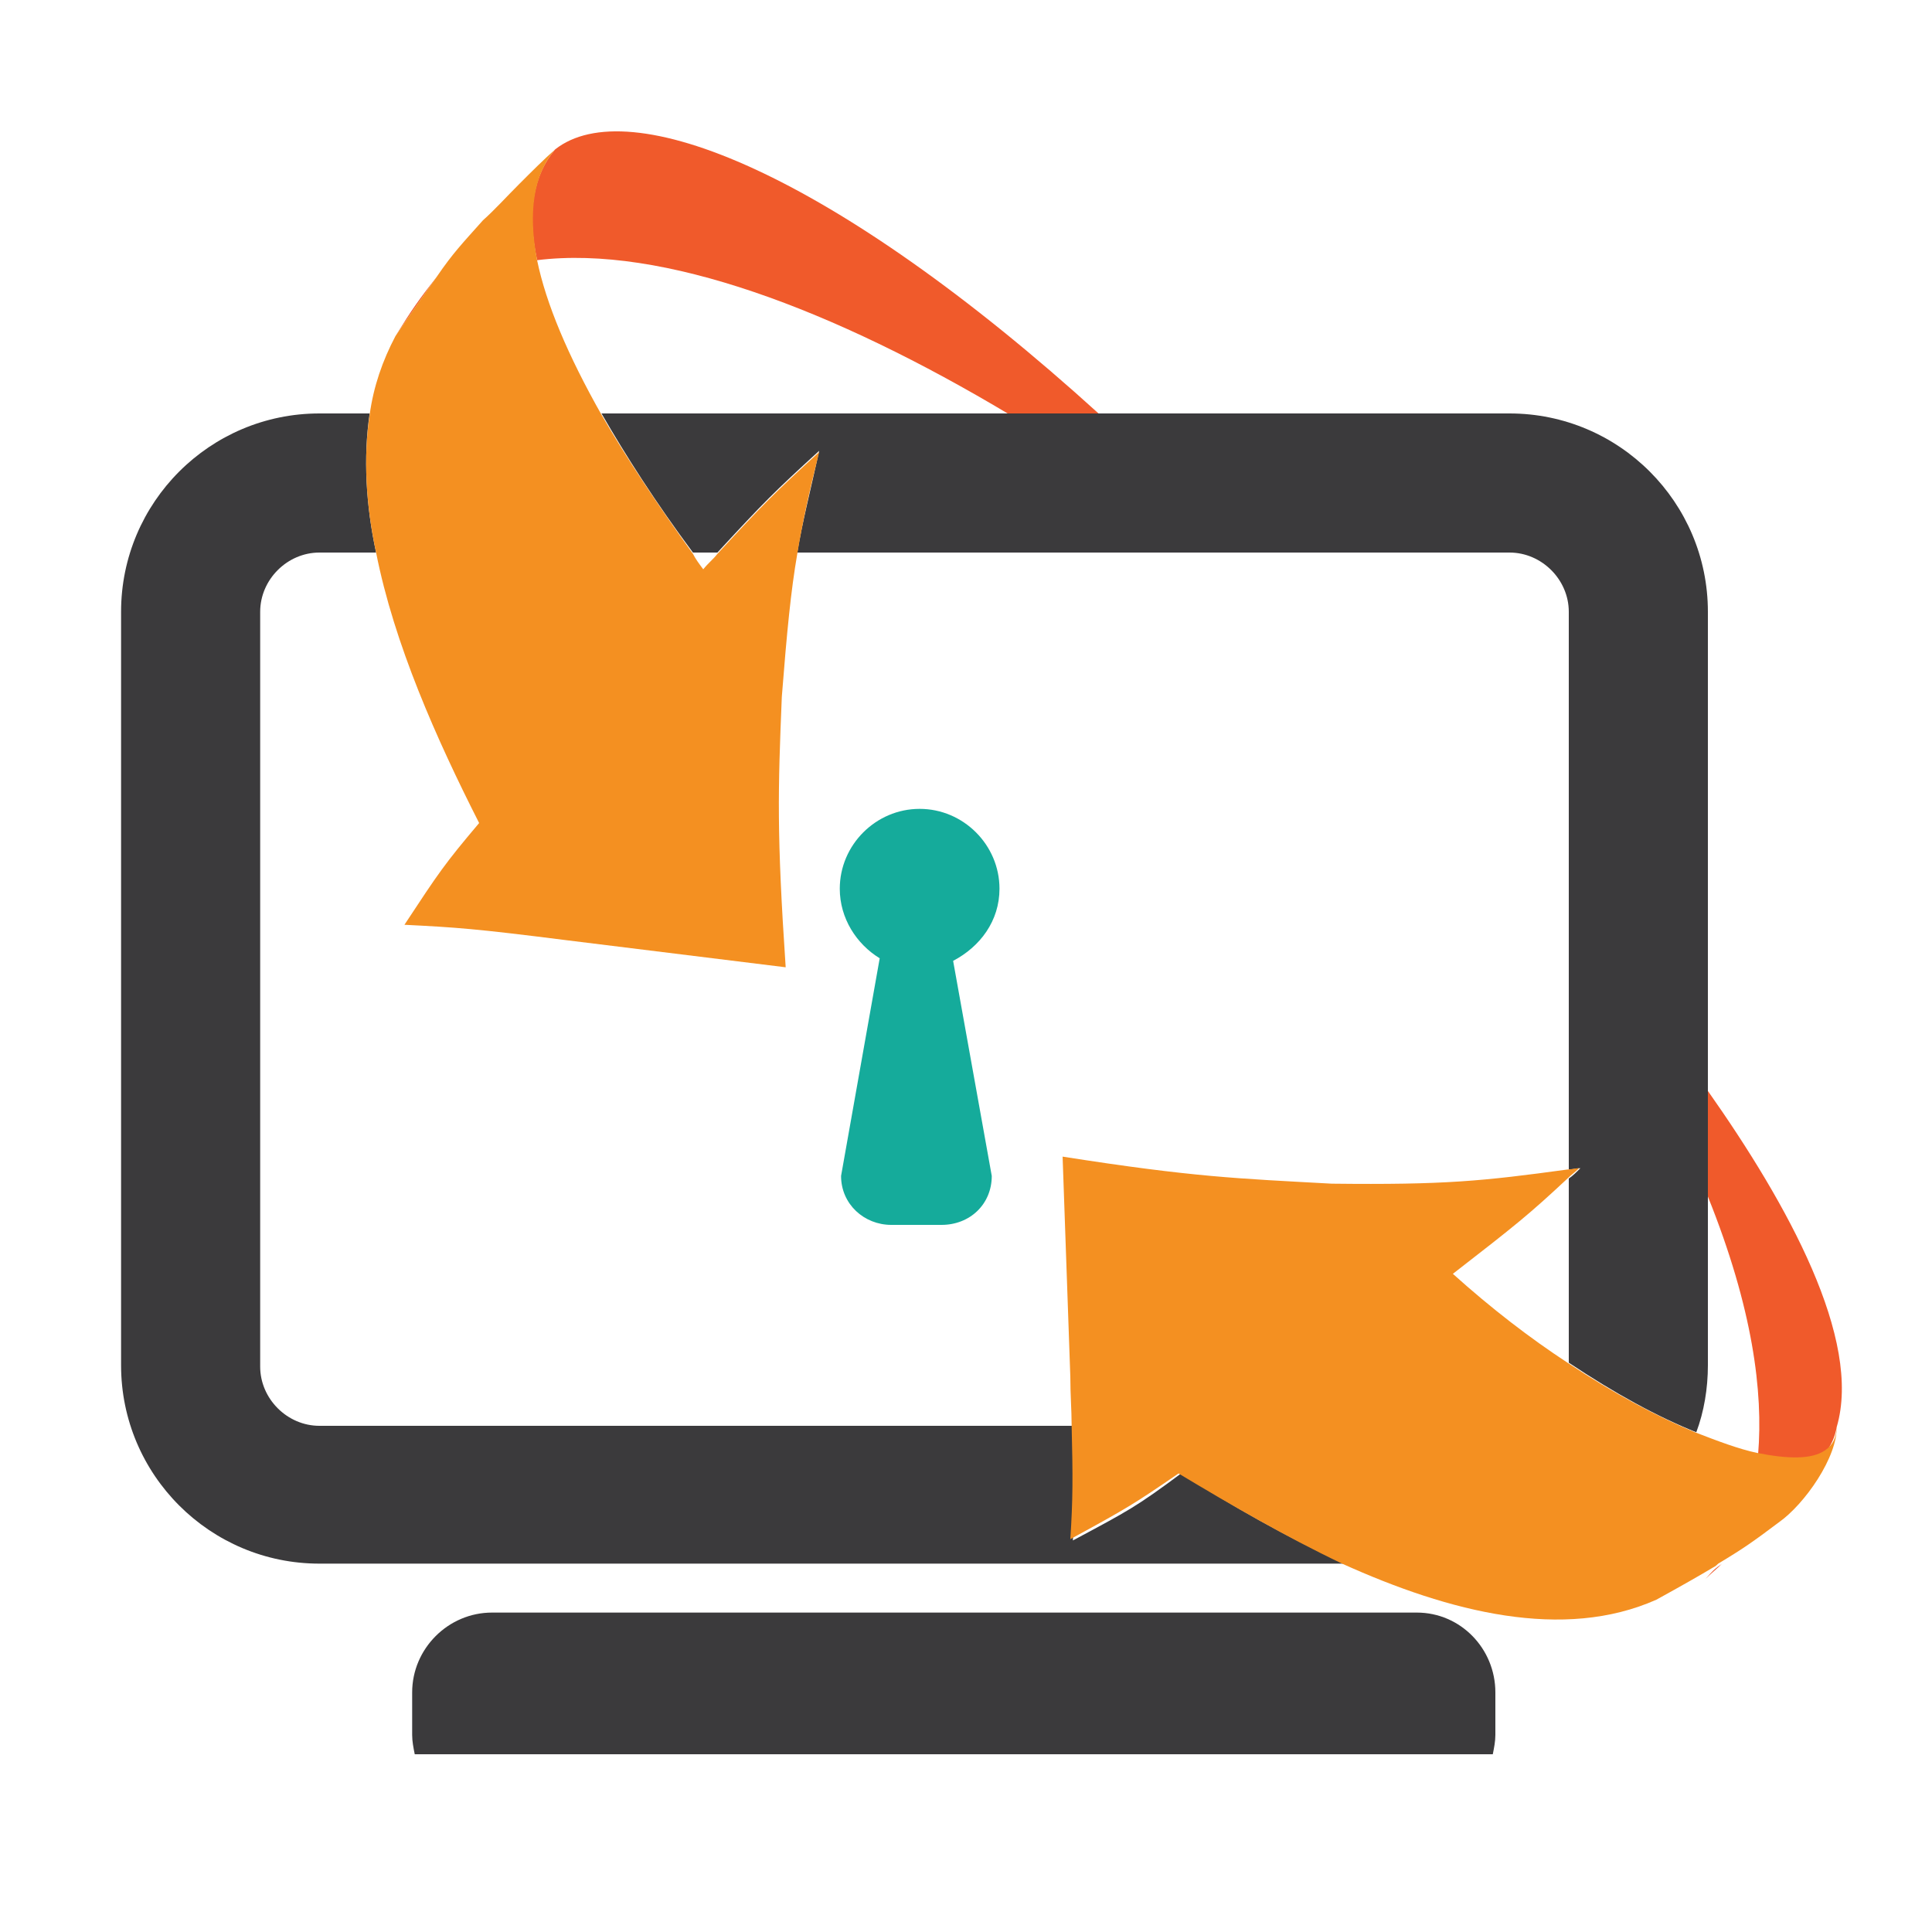 <?xml version="1.0" encoding="utf-8"?>
<!-- Generator: Adobe Illustrator 18.1.0, SVG Export Plug-In . SVG Version: 6.00 Build 0)  -->
<svg version="1.1" id="Layer_1" xmlns="http://www.w3.org/2000/svg" xmlns:xlink="http://www.w3.org/1999/xlink" x="0px" y="0px"
	 viewBox="0 0 150 150" enable-background="new 0 0 150 150" xml:space="preserve">
<g>
	<path fill="none" d="M122,98.7v-7.1c-3,2.8-4,3.6-8.9,7.4c3,2.7,5.9,5,8.9,6.9v-5.3V98.7z"/>
	<path fill="none" d="M117.2,43H61.9c-0.5,3-0.9,6-1.2,11.1c-0.3,7.3-0.4,10.7,0.3,21c-5.7-0.7-11.3-1.4-17-2.1
		c-7.1-0.8-8.6-1-12.6-1.2c2.7-4.1,3.1-4.6,5.8-7.9c-3.3-6.5-6.6-14-8-21h-4.4c-2.5,0-4.8,2-4.8,4.5v58.5c0,2.5,2.3,4.9,4.8,4.9
		h58.5c0-1-0.1-2.4-0.1-3.9c-0.2-5.7-0.4-11.5-0.6-17.2c10.3,1.6,13.7,1.7,21,2.1c8.8,0.1,11.4-0.2,18.4-1.2V47.5
		C122,45,119.7,43,117.2,43z M77.1,91.2c0,2.2-1.8,3.8-3.9,3.8h-3.9c-2.2,0-3.9-1.6-3.9-3.8l3-16.9c-1.9-1.1-3.1-3-3.1-5.3
		c0-3.4,2.8-6.2,6.2-6.2c3.4,0,6.2,2.8,6.2,6.2c0,2.5-1.4,4.5-3.5,5.5L77.1,91.2z"/>
	<path fill="none" d="M141.7,112.7c0.6-0.4,0.9-1,0.9-1.9c-0.2,0.6-0.4,1.1-0.6,1.6C141.9,112.4,141.8,112.6,141.7,112.7z"/>
	<path fill="none" d="M41.7,20c0.7,3.3,2.3,7,5,12h31.8C64.7,24,51.4,18.9,41.7,20z"/>
	<path fill="none" d="M133,92.8v5.9v1.9v5.5c0,1.8-0.5,3.6-1.1,5.2c1.8,0.7,3.5,1.3,4.9,1.6C137.2,108.1,136,101.6,133,92.8z"/>
	<path fill="none" d="M54.6,44.1c0.4-0.4,0.8-0.8,1.1-1.2h-1.9C54,43.3,54.3,43.7,54.6,44.1z"/>
	<path fill="#3B3A3C" d="M110,125.2H38.2c-3.4,0-6.2,2.8-6.2,6.2v3.3c0,0.5,0.1,1,0.2,1.5h83.7c0.1-0.5,0.2-1,0.2-1.5v-3.3
		C116.1,128,113.4,125.2,110,125.2z"/>
	<path fill="#F05A2B" d="M41.7,20.2c9.7-1.2,23,3.8,36.7,12h7C64.6,13.3,48.8,7.1,43.1,11.6C41.4,13.6,40.9,16.5,41.7,20.2z"/>
	<path fill="#F05A2B" d="M30.7,26.1c1.5-2.2,2.5-3.6,3.2-4.6C32.5,23.3,32,24,30.7,26.1z"/>
	<path fill="#F05A2B" d="M40.3,14.3c-1,1-2,2-2.8,2.8C38.4,16.2,39.3,15.3,40.3,14.3z"/>
	<path fill="#F05A2B" d="M136.5,112.9c2.4,0.5,4.2,0.5,5.3-0.2c0.1-0.1,0.2-0.2,0.2-0.3c0.3-0.5,0.5-1,0.6-1.6v0v0
		c2-6.8-3.8-17.3-10-26.1v8.2C136.1,101.6,136.9,108.1,136.5,112.9z"/>
	<path fill="#F05A2B" d="M132.4,122.6c0.4-0.4,0.9-0.8,1.3-1.2c-0.1,0.1-0.3,0.2-0.4,0.3C132.9,122,132.6,122.4,132.4,122.6z"/>
	<path fill="#3B3A3C" d="M83.3,119.6c0.1-3.2,0.2-4.8,0.1-8.9H24.8c-2.5,0-4.6-2.1-4.6-4.6V47.5c0-2.5,2.1-4.6,4.6-4.6h4.4
		c-0.8-3.7-1-7.4-0.5-10.8h-3.9c-8.5,0-15.4,6.9-15.4,15.4v58.5c0,8.5,6.9,15.4,15.4,15.4h79.6c-4.4-2-8.8-4.5-12.7-7
		C88.2,117,87.6,117.3,83.3,119.6z"/>
	<path fill="#3B3A3C" d="M46.7,32.1c1.9,3.3,4.2,6.9,7.1,10.8h1.9c3.6-3.9,4.4-4.7,7.9-7.9c-0.7,3.2-1.3,5.5-1.7,7.9h55.3
		c2.5,0,4.6,2.1,4.6,4.6v43.3c0.3,0,0.6-0.1,0.9-0.1c-0.3,0.3-0.6,0.6-0.9,0.8v7.1v1.9v5.3c3.6,2.4,6.9,4.2,9.9,5.4
		c0.6-1.6,0.9-3.4,0.9-5.2v-5.5v-1.9v-5.9v-8.2V47.5c0-8.5-6.9-15.4-15.4-15.4H85.4h-7H46.7z"/>
	<path fill="#F49021" d="M29.2,42.9c1.4,7.1,4.7,14.5,8,21c-2.7,3.2-3.1,3.8-5.8,7.9c4,0.2,5.5,0.3,12.6,1.2
		c5.7,0.7,11.3,1.4,17,2.1c-0.7-10.4-0.6-13.7-0.3-21c0.4-5.1,0.7-8.2,1.2-11.1c0.4-2.4,0.9-4.7,1.7-7.9c-3.5,3.2-4.3,4-7.9,7.9
		c-0.3,0.4-0.7,0.7-1.1,1.2c-0.3-0.4-0.6-0.8-0.8-1.2c-2.8-3.9-5.2-7.5-7.1-10.8c-2.6-4.6-4.3-8.6-5-12c-0.7-3.7-0.3-6.6,1.4-8.6
		c-0.9,0.8-1.8,1.7-2.8,2.7c-1,1-1.9,2-2.8,2.8c-1.6,1.8-2.3,2.5-3.6,4.4c-0.7,1-1.7,2.4-3.2,4.6c-1,1.9-1.7,3.9-2,6.1
		C28.2,35.5,28.4,39.2,29.2,42.9z"/>
	<path fill="#F49021" d="M142.6,110.7L142.6,110.7c0,0.9-0.3,1.5-0.9,1.9c-1,0.7-2.8,0.7-5.3,0.2c-1.4-0.3-3-0.9-4.8-1.6
		c-2.9-1.2-6.3-3-9.9-5.4c-2.9-1.9-5.9-4.2-8.9-6.9c4.9-3.8,5.9-4.6,8.9-7.4c0.3-0.3,0.6-0.5,0.9-0.8c-0.3,0-0.6,0.1-0.9,0.1
		c-6.6,0.9-9.5,1.2-18.3,1.1c-7.3-0.4-10.7-0.5-20.9-2.1c0.2,5.7,0.4,11.4,0.6,17.1c0,1.4,0.1,2.6,0.1,3.7c0.1,4.1,0.1,5.8-0.1,8.9
		c4.4-2.4,4.9-2.7,8.4-5.1c4,2.4,8.3,4.9,12.7,7c8.4,3.8,17.2,6,24.4,2.8c2-1.1,3.4-1.9,4.4-2.5c0.2-0.1,0.3-0.2,0.4-0.3
		c2-1.2,2.7-1.7,4.7-3.2C140.1,116.8,142.7,113.1,142.6,110.7L142.6,110.7z"/>
	<path fill="#15AB9B" d="M77.6,69c0-3.4-2.8-6.2-6.2-6.2c-3.4,0-6.2,2.8-6.2,6.2c0,2.3,1.3,4.3,3.1,5.4l-3,16.9
		c0,2.2,1.8,3.8,3.9,3.8h3.9c2.2,0,3.9-1.6,3.9-3.8l-3-16.7C76.1,73.5,77.6,71.5,77.6,69z"/>
</g>
</svg>
